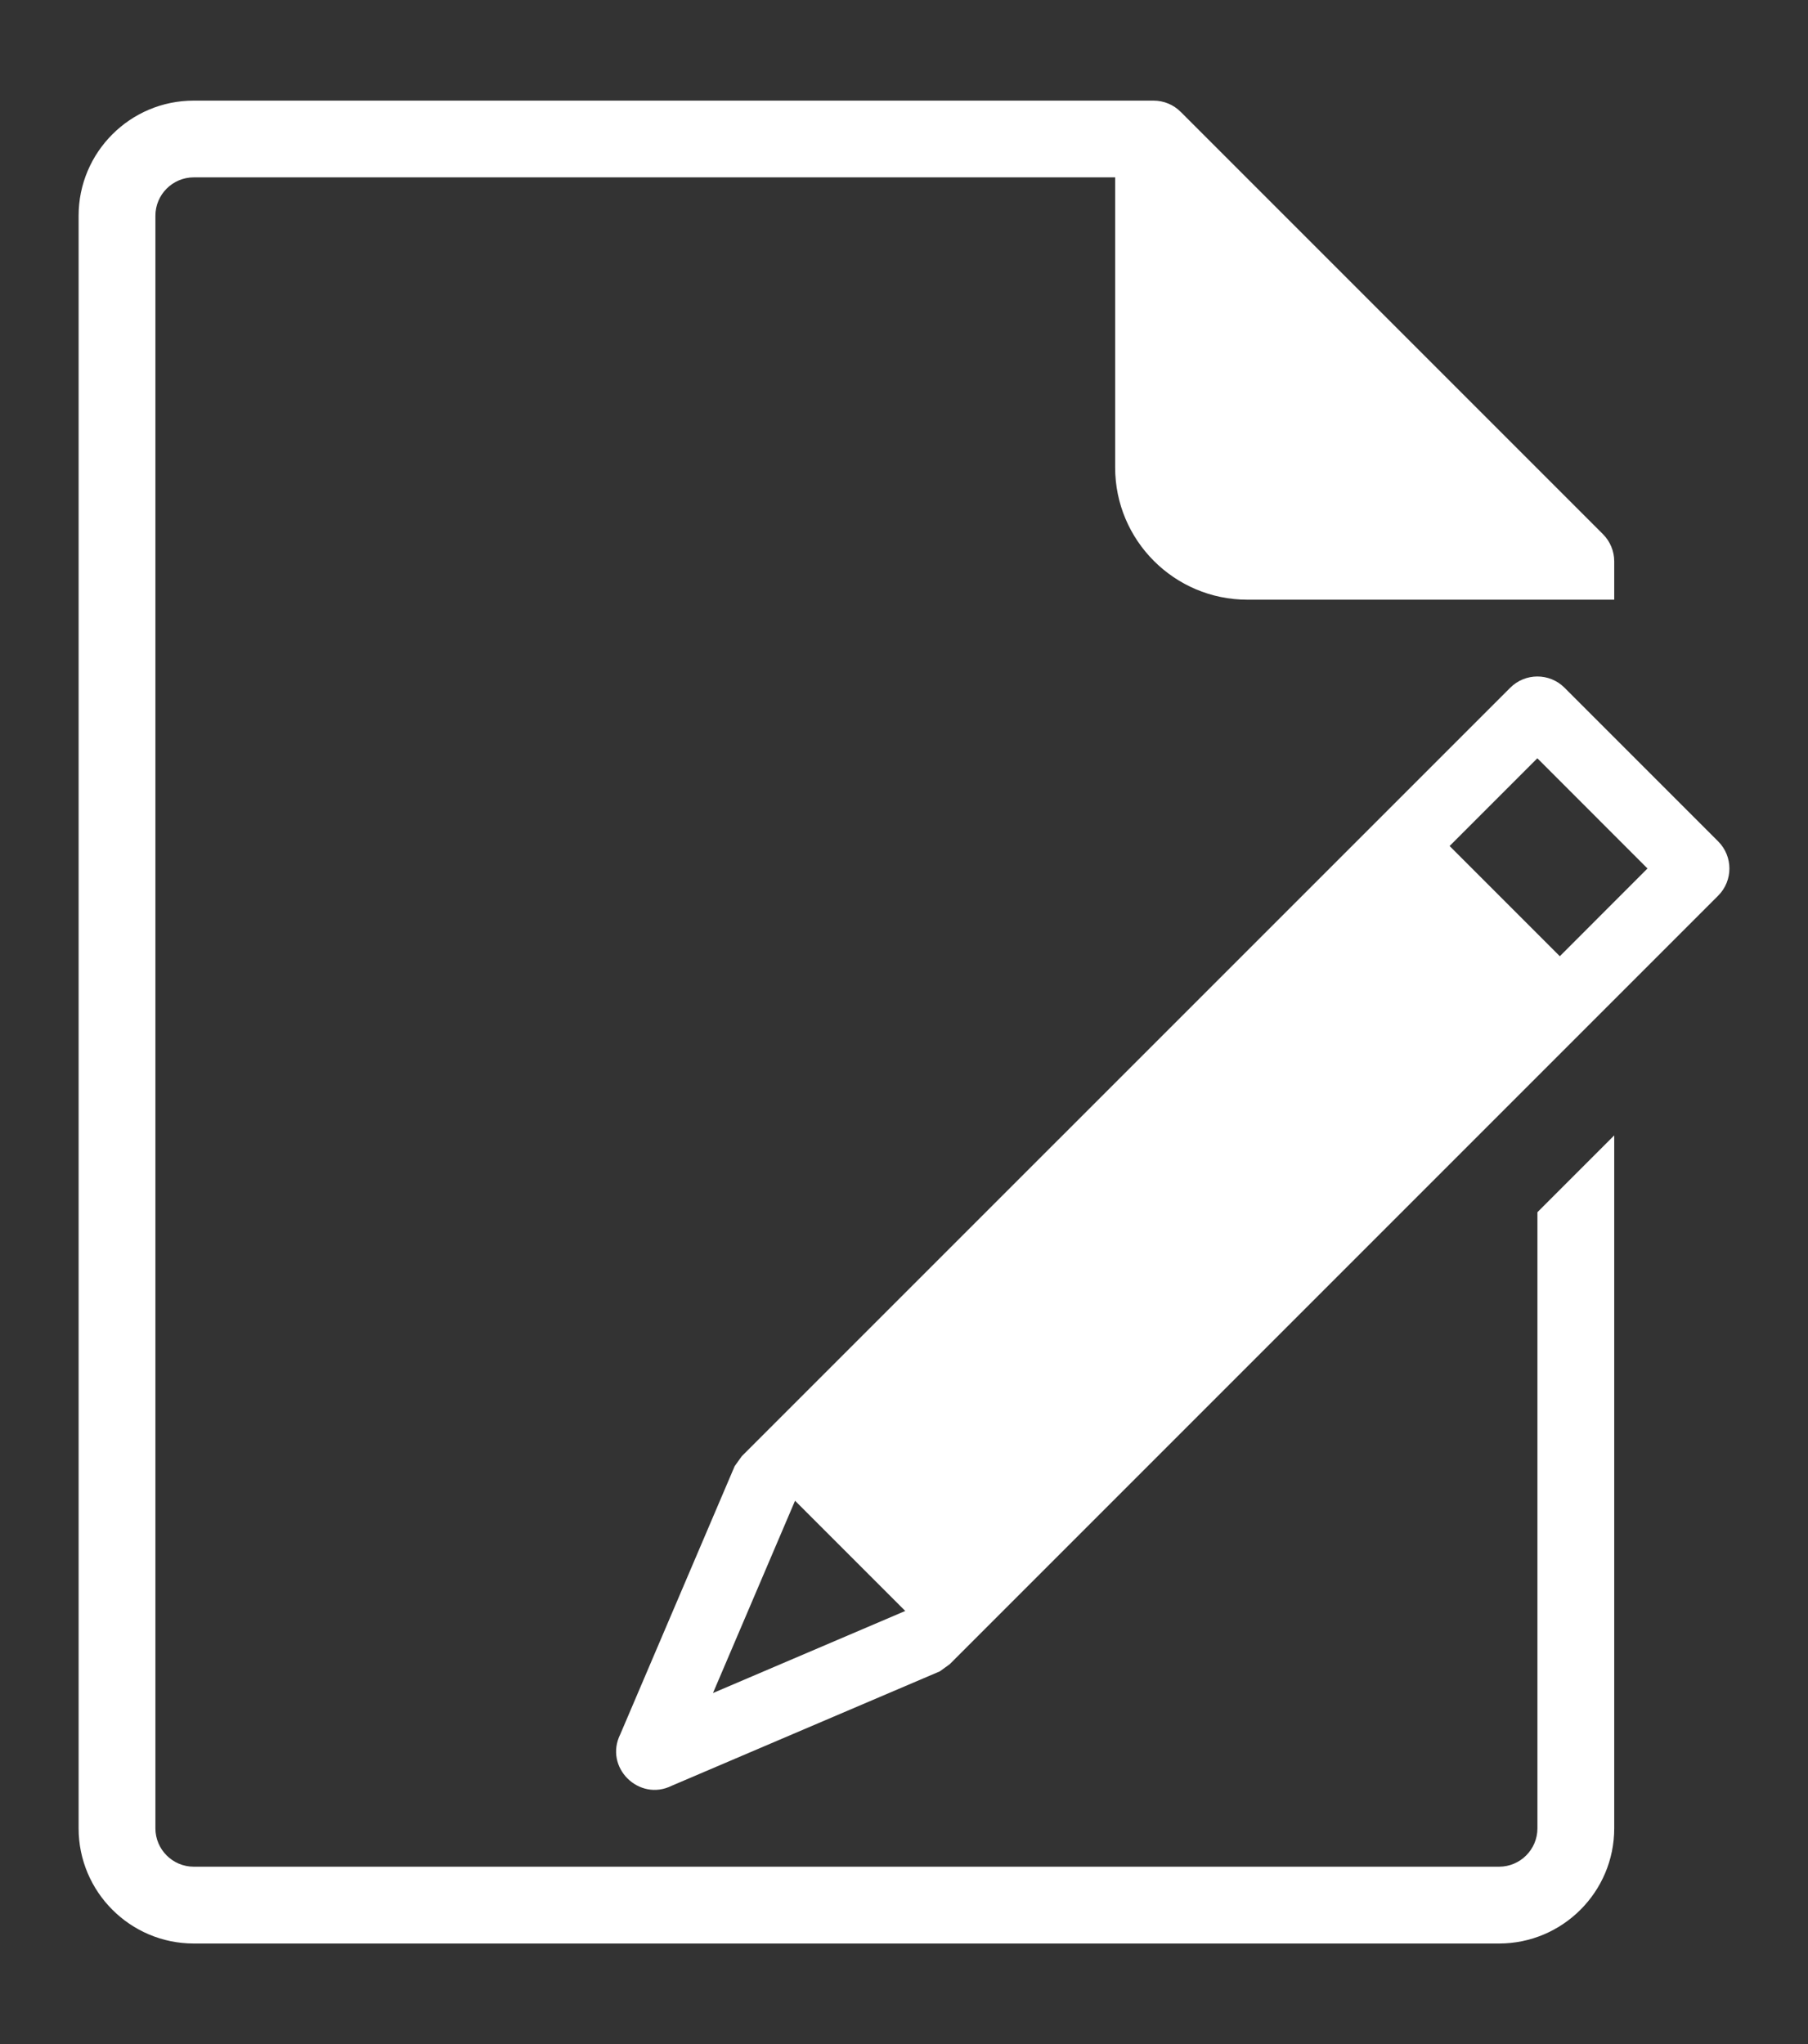 <?xml version="1.0" encoding="utf-8"?>
<!-- Generator: Adobe Illustrator 18.1.1, SVG Export Plug-In . SVG Version: 6.00 Build 0)  -->
<!DOCTYPE svg PUBLIC "-//W3C//DTD SVG 1.1//EN" "http://www.w3.org/Graphics/SVG/1.1/DTD/svg11.dtd">
<svg version="1.1" id="Layer_1" xmlns="http://www.w3.org/2000/svg" xmlns:xlink="http://www.w3.org/1999/xlink" x="0px" y="0px"
	 viewBox="0 0 23 26" enable-background="new 0 0 23 26" xml:space="preserve">
<rect x="0" y="0" width="23" height="26" fill="#333333" stroke="none"/>
<g>
	<path fill="#FFFFFF" d="M21.857,10.702l-1.954-1.954c-0.191-0.191-0.5-0.191-0.691,0l-9.776,9.775
		c-0.03,0.042-0.06,0.084-0.09,0.126l-1.455,3.41c-0.105,0.21-0.046,0.426,0.092,0.563s0.354,0.196,0.563,0.092l3.41-1.455
		c0.042-0.03,0.084-0.06,0.126-0.091l9.775-9.775C22.048,11.202,22.048,10.893,21.857,10.702z M9.07,21.535l1.044-2.446l1.402,1.402
		L9.07,21.535z M19.843,12.163l-1.402-1.402l1.116-1.116l1.401,1.402L19.843,12.163z"/>
	<path fill="#FFFFFF" d="M19.558,23.256c0,0.269-0.219,0.488-0.488,0.488H2.465c-0.269,0-0.488-0.219-0.488-0.488V2.744
		c0-0.269,0.219-0.488,0.488-0.488h11.721v3.69c0,0.928,0.754,1.682,1.682,1.682h4.667V7.14c0-0.129-0.052-0.254-0.143-0.345
		l-5.372-5.372c-0.092-0.092-0.216-0.143-0.345-0.143H2.465C1.657,1.279,1,1.936,1,2.744v20.512c0,0.808,0.657,1.465,1.465,1.465
		H19.07c0.808,0,1.465-0.657,1.465-1.465v-8.814l-0.977,0.977V23.256z"/>
</g>
</svg>

